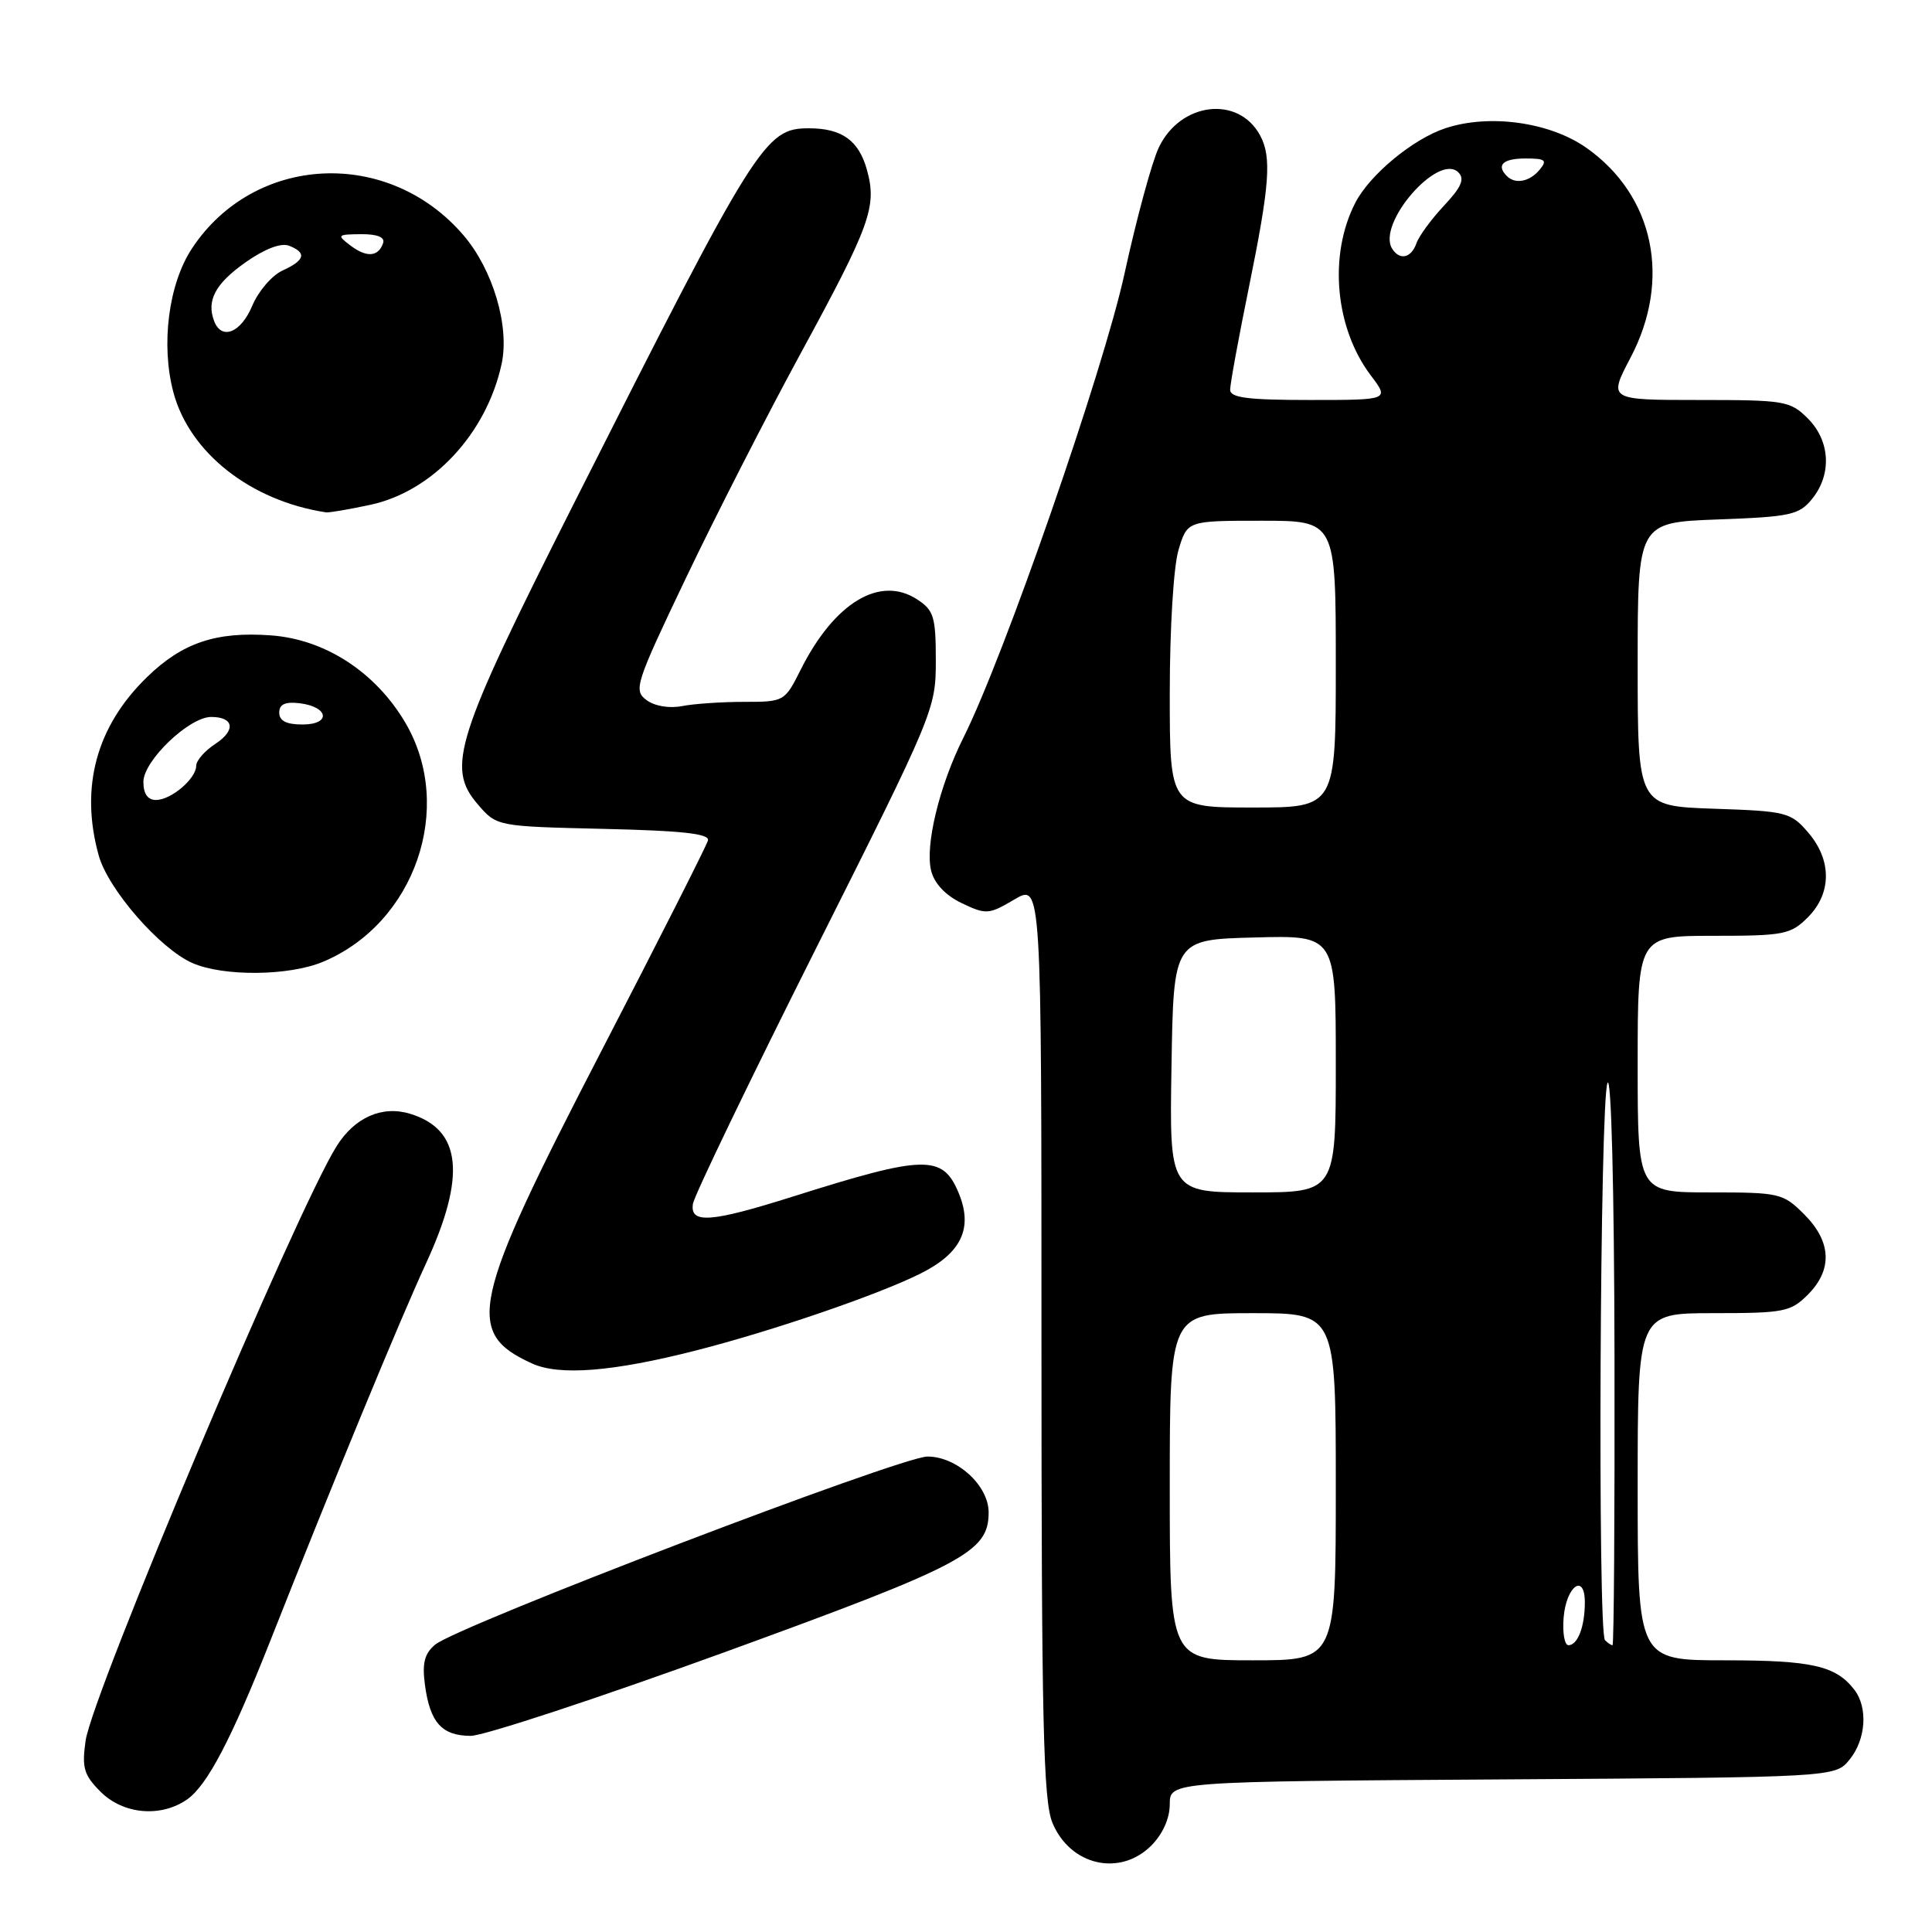 <?xml version="1.0" encoding="UTF-8" standalone="no"?>
<!DOCTYPE svg PUBLIC "-//W3C//DTD SVG 1.1//EN" "http://www.w3.org/Graphics/SVG/1.1/DTD/svg11.dtd" >
<svg xmlns="http://www.w3.org/2000/svg" xmlns:xlink="http://www.w3.org/1999/xlink" version="1.1" viewBox="0 0 256 256">
 <g >
 <path fill="currentColor"
d=" M 152.55 244.55 C 154.07 243.02 155.00 240.94 155.00 239.08 C 155.00 236.06 155.00 236.06 199.09 235.78 C 243.18 235.50 243.18 235.50 245.09 233.14 C 247.25 230.47 247.53 226.28 245.72 223.91 C 243.26 220.72 240.12 220.00 228.57 220.00 C 217.00 220.00 217.00 220.00 217.00 197.00 C 217.00 174.00 217.00 174.00 227.05 174.00 C 236.38 174.00 237.27 173.83 239.55 171.55 C 242.85 168.24 242.68 164.53 239.08 160.92 C 236.25 158.10 235.83 158.00 226.58 158.00 C 217.00 158.00 217.00 158.00 217.00 141.00 C 217.00 124.00 217.00 124.00 227.05 124.00 C 236.38 124.00 237.27 123.83 239.55 121.55 C 242.72 118.37 242.74 113.97 239.59 110.31 C 237.29 107.63 236.71 107.48 227.09 107.16 C 217.00 106.81 217.00 106.81 217.00 88.02 C 217.00 69.23 217.00 69.23 227.61 68.83 C 237.27 68.48 238.39 68.23 240.11 66.11 C 242.75 62.85 242.52 58.43 239.55 55.45 C 237.21 53.12 236.50 53.00 225.10 53.00 C 213.11 53.00 213.11 53.00 216.05 47.40 C 221.51 37.03 219.17 25.90 210.21 19.59 C 205.37 16.18 197.36 15.06 191.53 16.99 C 187.22 18.41 181.47 23.17 179.57 26.90 C 176.02 33.82 176.90 43.48 181.64 49.75 C 184.10 53.00 184.10 53.00 173.55 53.00 C 165.31 53.00 163.00 52.70 163.00 51.64 C 163.00 50.89 164.12 44.75 165.50 38.00 C 168.24 24.53 168.52 20.83 166.98 17.96 C 164.11 12.60 156.40 13.52 153.54 19.56 C 152.63 21.47 150.59 28.99 149.00 36.27 C 146.20 49.12 133.05 86.99 127.66 97.74 C 124.48 104.07 122.55 112.05 123.38 115.37 C 123.81 117.08 125.28 118.64 127.45 119.68 C 130.67 121.21 131.02 121.19 134.42 119.18 C 138.00 117.07 138.00 117.07 138.00 177.57 C 138.00 228.26 138.24 238.63 139.46 241.55 C 141.82 247.20 148.39 248.70 152.55 244.55 Z  M 24.80 238.43 C 27.47 236.55 30.65 230.49 35.87 217.28 C 44.06 196.54 53.00 174.87 56.43 167.45 C 61.81 155.80 61.17 149.66 54.34 147.58 C 50.63 146.45 46.99 148.06 44.60 151.88 C 39.26 160.39 12.20 224.49 11.34 230.67 C 10.83 234.25 11.12 235.21 13.33 237.42 C 16.33 240.42 21.32 240.86 24.80 238.43 Z  M 96.00 218.93 C 127.79 207.36 131.00 205.67 131.00 200.40 C 131.00 196.84 126.80 193.00 122.90 193.00 C 119.35 193.00 60.58 215.46 57.65 217.93 C 56.24 219.12 55.92 220.39 56.31 223.28 C 56.98 228.25 58.55 230.00 62.37 230.01 C 64.09 230.01 79.22 225.03 96.00 218.93 Z  M 92.16 178.96 C 102.32 176.37 116.20 171.62 121.92 168.78 C 127.39 166.06 128.97 162.76 127.03 158.08 C 124.91 152.96 122.55 153.02 105.00 158.57 C 94.15 161.99 91.39 162.19 91.82 159.50 C 92.00 158.40 99.31 143.23 108.07 125.78 C 123.76 94.54 124.00 93.96 124.00 87.55 C 124.00 81.74 123.74 80.87 121.54 79.43 C 116.60 76.20 110.55 79.85 106.09 88.75 C 103.98 92.96 103.90 93.00 98.60 93.00 C 95.66 93.00 91.96 93.25 90.38 93.56 C 88.68 93.89 86.75 93.57 85.66 92.76 C 83.92 91.47 84.20 90.60 90.88 76.61 C 94.76 68.48 101.58 55.13 106.03 46.94 C 115.34 29.83 116.22 27.39 114.88 22.53 C 113.80 18.61 111.56 17.00 107.18 17.00 C 101.35 17.00 100.25 18.76 75.90 67.00 C 60.33 97.86 59.11 101.69 63.30 106.57 C 65.82 109.50 65.82 109.50 79.97 109.83 C 90.40 110.07 94.04 110.47 93.81 111.36 C 93.64 112.03 87.24 124.67 79.59 139.45 C 62.40 172.67 61.53 176.59 70.50 180.67 C 74.12 182.32 81.18 181.76 92.16 178.96 Z  M 42.78 127.45 C 54.99 122.35 60.30 106.99 53.72 95.78 C 49.78 89.07 43.07 84.70 35.88 84.19 C 28.63 83.66 24.16 85.17 19.49 89.71 C 12.76 96.24 10.57 104.32 13.08 113.35 C 14.33 117.85 21.18 125.71 25.50 127.61 C 29.61 129.41 38.28 129.33 42.78 127.45 Z  M 49.07 66.89 C 57.33 65.12 64.47 57.45 66.47 48.21 C 67.54 43.23 65.32 35.73 61.42 31.18 C 51.47 19.55 33.72 20.40 25.45 32.90 C 22.33 37.61 21.29 45.67 22.98 52.00 C 25.12 60.00 33.22 66.37 43.20 67.89 C 43.59 67.95 46.23 67.50 49.07 66.89 Z  M 155.00 197.00 C 155.00 174.00 155.00 174.00 166.00 174.00 C 177.00 174.00 177.00 174.00 177.00 197.00 C 177.00 220.00 177.00 220.00 166.00 220.00 C 155.00 220.00 155.00 220.00 155.00 197.00 Z  M 207.19 214.33 C 207.54 210.13 210.00 208.39 210.00 212.33 C 210.00 215.53 209.05 218.00 207.83 218.00 C 207.31 218.00 207.02 216.35 207.19 214.33 Z  M 212.67 217.33 C 211.68 216.34 212.00 145.83 213.00 143.50 C 213.50 142.33 213.89 157.47 213.93 179.75 C 213.97 200.79 213.85 218.00 213.67 218.00 C 213.48 218.00 213.03 217.70 212.67 217.33 Z  M 155.23 141.25 C 155.50 124.50 155.50 124.50 166.25 124.22 C 177.00 123.93 177.00 123.93 177.00 140.97 C 177.00 158.00 177.00 158.00 165.98 158.00 C 154.95 158.00 154.95 158.00 155.23 141.25 Z  M 155.00 91.87 C 155.00 83.29 155.50 75.06 156.16 72.87 C 157.32 69.00 157.32 69.00 167.16 69.00 C 177.00 69.00 177.00 69.00 177.00 88.00 C 177.00 107.00 177.00 107.00 166.00 107.00 C 155.00 107.00 155.00 107.00 155.00 91.87 Z  M 184.46 32.94 C 182.41 29.63 190.60 20.20 193.24 22.84 C 194.11 23.71 193.65 24.79 191.34 27.25 C 189.66 29.04 188.01 31.29 187.68 32.25 C 186.99 34.21 185.45 34.54 184.46 32.94 Z  M 199.67 23.33 C 198.22 21.88 199.15 21.00 202.12 21.00 C 204.78 21.00 205.06 21.22 204.00 22.50 C 202.69 24.08 200.78 24.45 199.67 23.33 Z  M 19.00 103.60 C 19.00 100.81 25.06 95.00 27.98 95.00 C 31.01 95.00 31.28 96.77 28.53 98.57 C 27.14 99.48 26.00 100.78 26.00 101.46 C 26.00 103.17 22.68 106.00 20.67 106.00 C 19.57 106.00 19.00 105.18 19.00 103.60 Z  M 37.00 94.43 C 37.00 93.32 37.78 92.96 39.67 93.18 C 43.57 93.64 43.91 96.00 40.08 96.00 C 37.95 96.00 37.00 95.52 37.00 94.43 Z  M 28.38 42.56 C 27.33 39.82 28.53 37.58 32.55 34.75 C 35.08 32.97 37.23 32.15 38.30 32.56 C 40.68 33.48 40.42 34.49 37.45 35.84 C 36.04 36.48 34.24 38.58 33.43 40.50 C 31.94 44.09 29.37 45.13 28.38 42.56 Z  M 46.46 32.55 C 44.60 31.14 44.67 31.06 47.83 31.03 C 49.97 31.01 51.02 31.43 50.77 32.19 C 50.15 34.04 48.60 34.16 46.46 32.55 Z "/>
</g>
</svg>